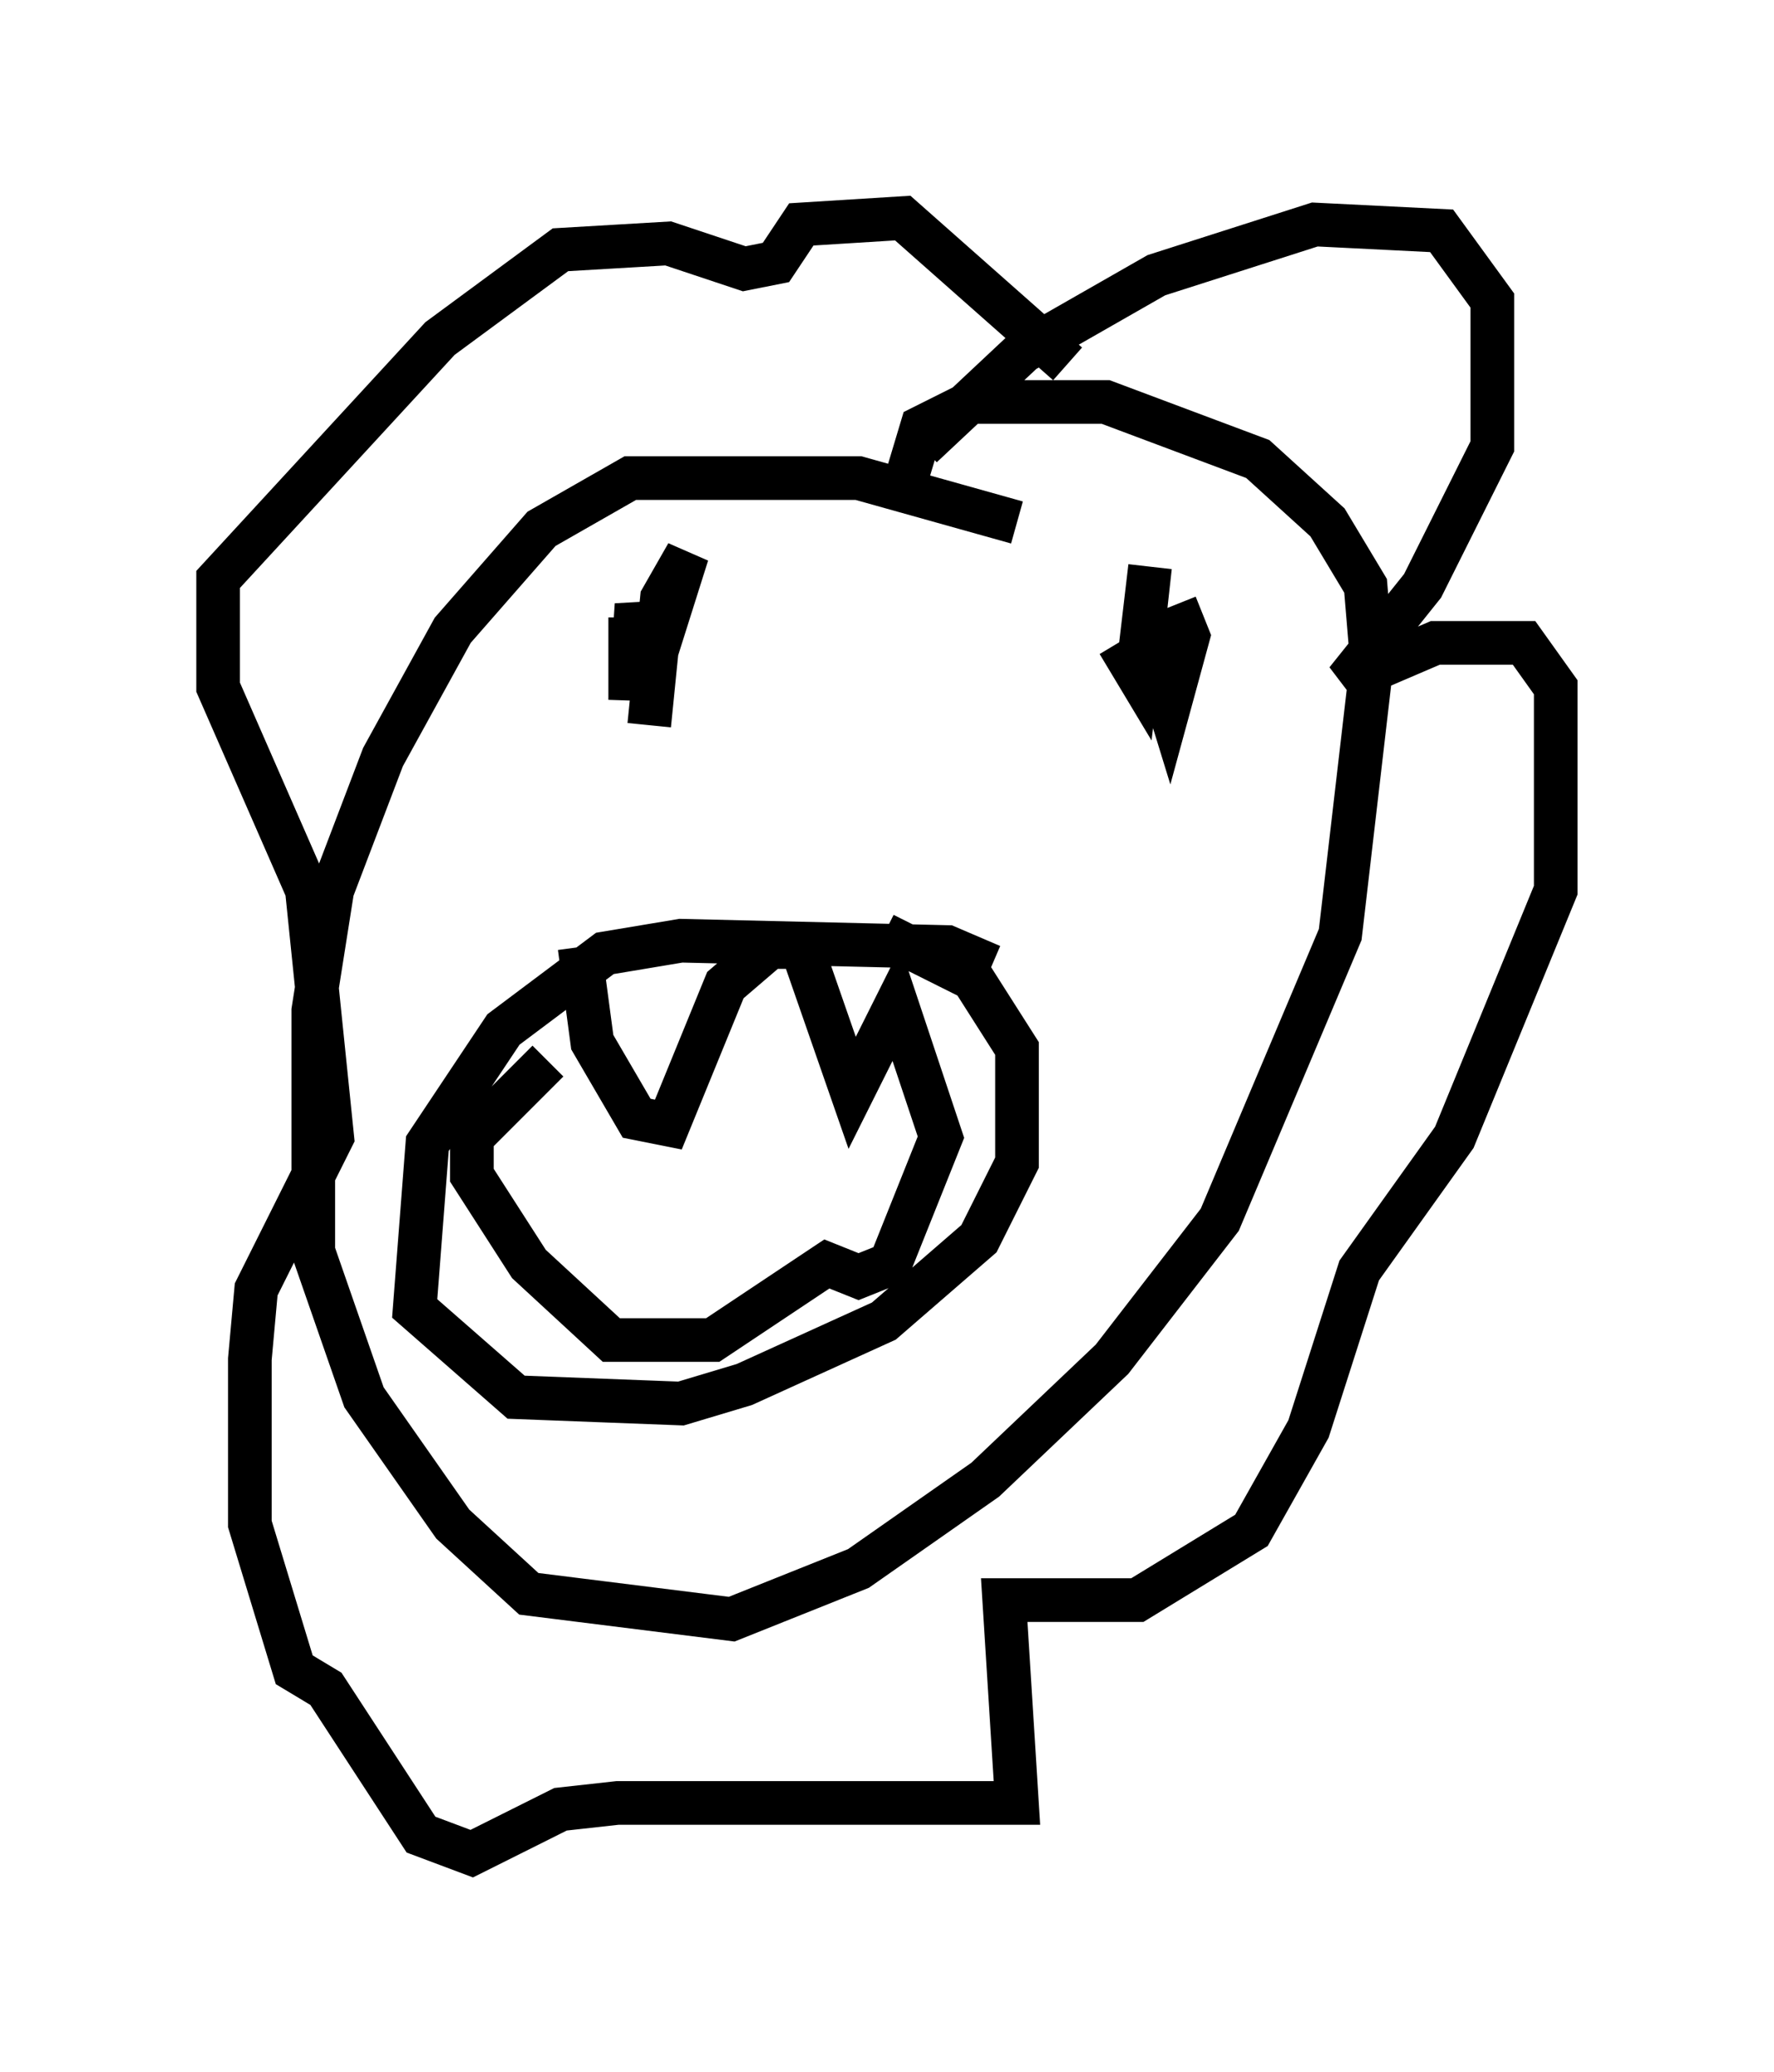 <?xml version="1.0" encoding="utf-8" ?>
<svg baseProfile="full" height="47.475" version="1.1" width="40.648" xmlns="http://www.w3.org/2000/svg" xmlns:ev="http://www.w3.org/2001/xml-events" xmlns:xlink="http://www.w3.org/1999/xlink"><defs /><rect fill="white" height="47.475" width="40.648" x="0" y="0" /><path d="M24.028, 12.844 m-0.726, -0.872 l-3.631, -1.017 -5.229, 0.0 l-2.034, 1.162 -2.034, 2.324 l-1.598, 2.905 -1.162, 3.05 l-0.436, 2.76 0.0, 5.52 l1.162, 3.341 2.034, 2.905 l1.743, 1.598 4.648, 0.581 l2.905, -1.162 2.905, -2.034 l2.905, -2.76 2.469, -3.196 l2.76, -6.536 0.726, -6.246 l-0.145, -1.743 -0.872, -1.453 l-1.598, -1.453 -3.486, -1.307 l-3.05, 0.0 -1.162, 0.581 l-0.436, 1.453 m0.436, -1.017 l2.324, -2.179 3.05, -1.743 l3.631, -1.162 2.905, 0.145 l1.162, 1.598 0.0, 3.341 l-1.598, 3.196 -1.743, 2.179 l2.034, -0.872 2.034, 0.0 l0.726, 1.017 0.0, 4.648 l-2.324, 5.665 -2.179, 3.05 l-1.162, 3.631 -1.307, 2.324 l-2.615, 1.598 -3.05, 0.0 l0.291, 4.648 -9.151, 0.0 l-1.307, 0.145 -2.034, 1.017 l-1.162, -0.436 -2.179, -3.341 l-0.726, -0.436 -1.017, -3.341 l0.0, -3.777 0.145, -1.598 l1.743, -3.486 -0.581, -5.665 l-2.034, -4.648 0.0, -2.469 l5.084, -5.52 2.76, -2.034 l2.469, -0.145 1.743, 0.581 l0.726, -0.145 0.581, -0.872 l2.324, -0.145 3.777, 3.341 m-10.022, 5.81 l0.0, 1.888 0.145, -2.179 l0.291, 1.598 0.872, -2.76 l-0.581, 1.017 -0.291, 2.905 m10.749, -1.888 l0.436, 0.726 0.291, -2.469 l-0.145, 1.307 0.581, 1.888 l0.436, -1.598 -0.291, -0.726 m-4.212, 8.279 l-1.017, -0.436 -6.101, -0.145 l-1.743, 0.291 -2.324, 1.743 l-1.743, 2.615 -0.291, 3.777 l2.324, 2.034 3.777, 0.145 l1.453, -0.436 3.196, -1.453 l2.179, -1.888 0.872, -1.743 l0.0, -2.615 -1.017, -1.598 l-2.034, -1.017 m-6.972, 0.291 l0.291, 2.179 1.017, 1.743 l0.726, 0.145 1.307, -3.196 l1.017, -0.872 0.726, 0.0 l1.162, 3.341 1.017, -2.034 l1.017, 3.05 -1.162, 2.905 l-0.726, 0.291 -0.726, -0.291 l-2.615, 1.743 -2.324, 0.0 l-1.888, -1.743 -1.307, -2.034 l0.0, -0.872 1.743, -1.743 " fill="none" stroke="black" stroke-width="1" /></svg>